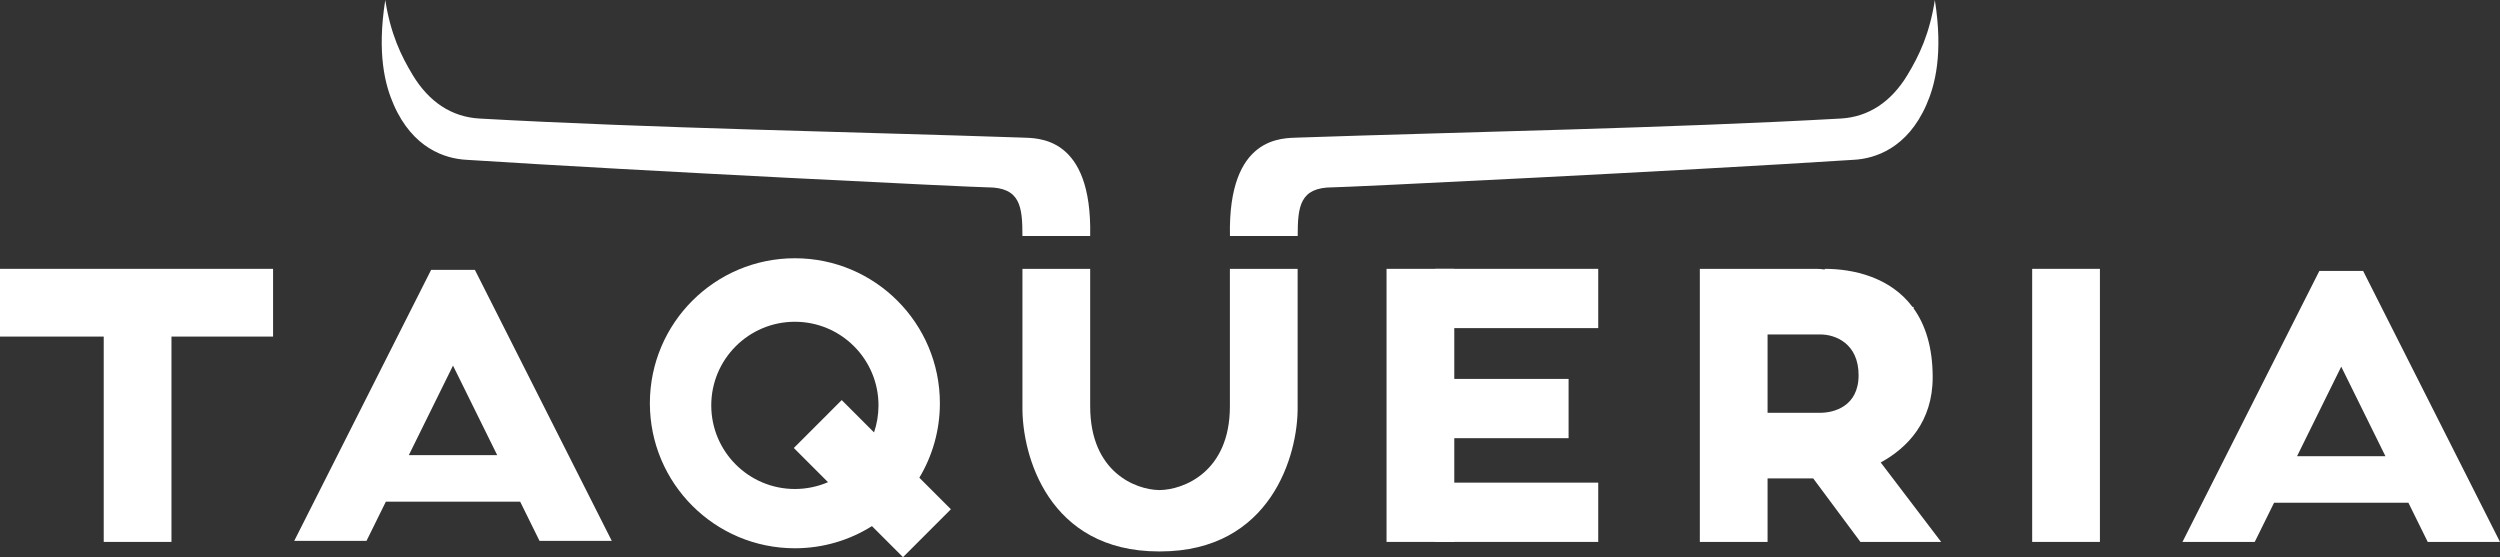 <svg width="987" height="220" viewBox="0 0 987 220" fill="none" xmlns="http://www.w3.org/2000/svg">
  <rect x="0" y="0" width="987" height="220" style="fill:#333333;stroke:none;opacity:1;fill-opacity:1"/>
  <style>
    @keyframes fadeToRed {
      0% {
        fill: white;
      }
      100% {
        fill: #8B0000; /* Updated to match theme color */
      }
    }
    rect, path {
      animation: fadeToRed 1.5s ease-in forwards;
      fill: white; /* Start with white */
    }
  </style>
<rect x="802.303" y="106.138" width="26.743" height="107.809" fill="#8B0000"/>
<rect x="566.627" y="129.539" width="23.401" height="64.351" transform="rotate(-90 566.627 129.539)" fill="#8B0000"/>
<rect x="566.627" y="213.948" width="23.401" height="64.351" transform="rotate(-90 566.627 213.948)" fill="#8B0000"/>
<rect x="566.627" y="172.997" width="23.401" height="52.651" transform="rotate(-90 566.627 172.997)" fill="#8B0000"/>
<rect x="547.405" y="106.138" width="26.743" height="107.809" fill="#8B0000"/>
<path fill-rule="evenodd" clip-rule="evenodd" d="M107.809 132.881V106.138H67.694H40.951L0 106.138V132.881L40.951 132.881V213.947H67.694V132.881L107.809 132.881Z" fill="#8B0000"/>
<path fill-rule="evenodd" clip-rule="evenodd" d="M116.167 213.53L170.201 106.556H178.847L187.492 106.556L241.527 213.53H212.996L205.366 198.069H152.328L144.697 213.53H116.167ZM196.292 179.683L178.847 144.336L161.402 179.683H196.292Z" fill="#8B0000"/>
<path fill-rule="evenodd" clip-rule="evenodd" d="M932.966 106.974L987 213.947H958.47L950.839 198.486H897.801L890.17 213.948H861.64L915.675 106.974L924.32 106.974H932.966ZM941.765 180.1H906.875L924.32 144.754L941.765 180.1Z" fill="#8B0000"/>
<path fill-rule="evenodd" clip-rule="evenodd" d="M344.244 207.708C335.43 213.25 324.998 216.455 313.818 216.455C282.201 216.455 256.57 190.824 256.57 159.207C256.57 127.59 282.201 101.959 313.818 101.959C345.435 101.959 371.065 127.59 371.065 159.207C371.065 169.953 368.105 180.007 362.955 188.598L375.415 201.058L356.504 219.968L344.244 207.708ZM345.067 170.711C346.209 167.364 346.829 163.776 346.829 160.043C346.829 141.811 332.049 127.031 313.818 127.031C295.586 127.031 280.806 141.811 280.806 160.043C280.806 178.274 295.586 193.054 313.818 193.054C318.464 193.054 322.887 192.094 326.897 190.362L313.4 176.864L332.31 157.953L345.067 170.711Z" fill="#8B0000"/>
<path fill-rule="evenodd" clip-rule="evenodd" d="M403.659 106.138H430.402V160.461H403.659V106.138ZM485.561 106.138H512.304V160.461C512.583 179.543 501.774 217.708 457.981 217.708V193.472C467.035 193.333 485.561 186.535 485.561 160.461V106.138ZM403.664 160.461C403.386 179.543 413.777 217.708 457.569 217.708L457.981 217.708V193.472H457.567C448.513 193.332 430.408 186.534 430.408 160.461H403.664Z" fill="#8B0000"/>
<path d="M403.659 93.184H430.402C431.238 53.487 409.509 54.601 403.659 54.323C338.054 52.094 256.152 50.562 189.293 46.801C178.228 46.179 169.333 40.182 162.968 29.669C158.276 21.919 154.193 13.372 152.103 0C148.76 21.311 152.045 33.621 155.446 41.369C162.968 58.501 175.643 62.68 184.279 63.098C253.366 67.555 384.855 73.962 389.869 73.962C402.823 73.962 403.659 81.484 403.659 93.184Z" fill="#8B0000"/>
<path d="M512.328 93.184H485.584C484.748 53.487 506.477 54.601 512.328 54.323C577.933 52.094 659.834 50.562 726.693 46.801C737.758 46.179 746.653 40.182 753.018 29.669C757.71 21.919 761.794 13.372 763.883 0C767.226 21.311 763.941 33.621 760.54 41.369C753.018 58.501 740.343 62.68 731.707 63.098C662.62 67.555 531.132 73.962 526.117 73.962C513.163 73.962 512.328 81.484 512.328 93.184Z" fill="#8B0000"/>
<path fill-rule="evenodd" clip-rule="evenodd" d="M671.093 106.138H690.315H697.837H717.116C718.235 106.138 719.332 106.23 720.401 106.407V106.138C731.728 106.138 746.23 109.409 755.063 121.181H755.502V121.78C760.079 128.167 763.024 136.963 763.024 148.947C763.024 166.468 753.068 176.822 742.505 182.578L766.367 213.947H763.024H737.836H734.494L715.86 188.876H697.837L697.837 213.947H671.093V106.138ZM721.39 162.965L718.73 162.968C723.744 162.962 733.773 160.641 733.773 148.115C733.773 135.594 724.588 132.049 718.737 132.046L718.73 132.046H697.837L697.837 162.968H700.344H718.73H720.401H721.376L721.39 162.965Z" fill="#8B0000"/>
</svg>
